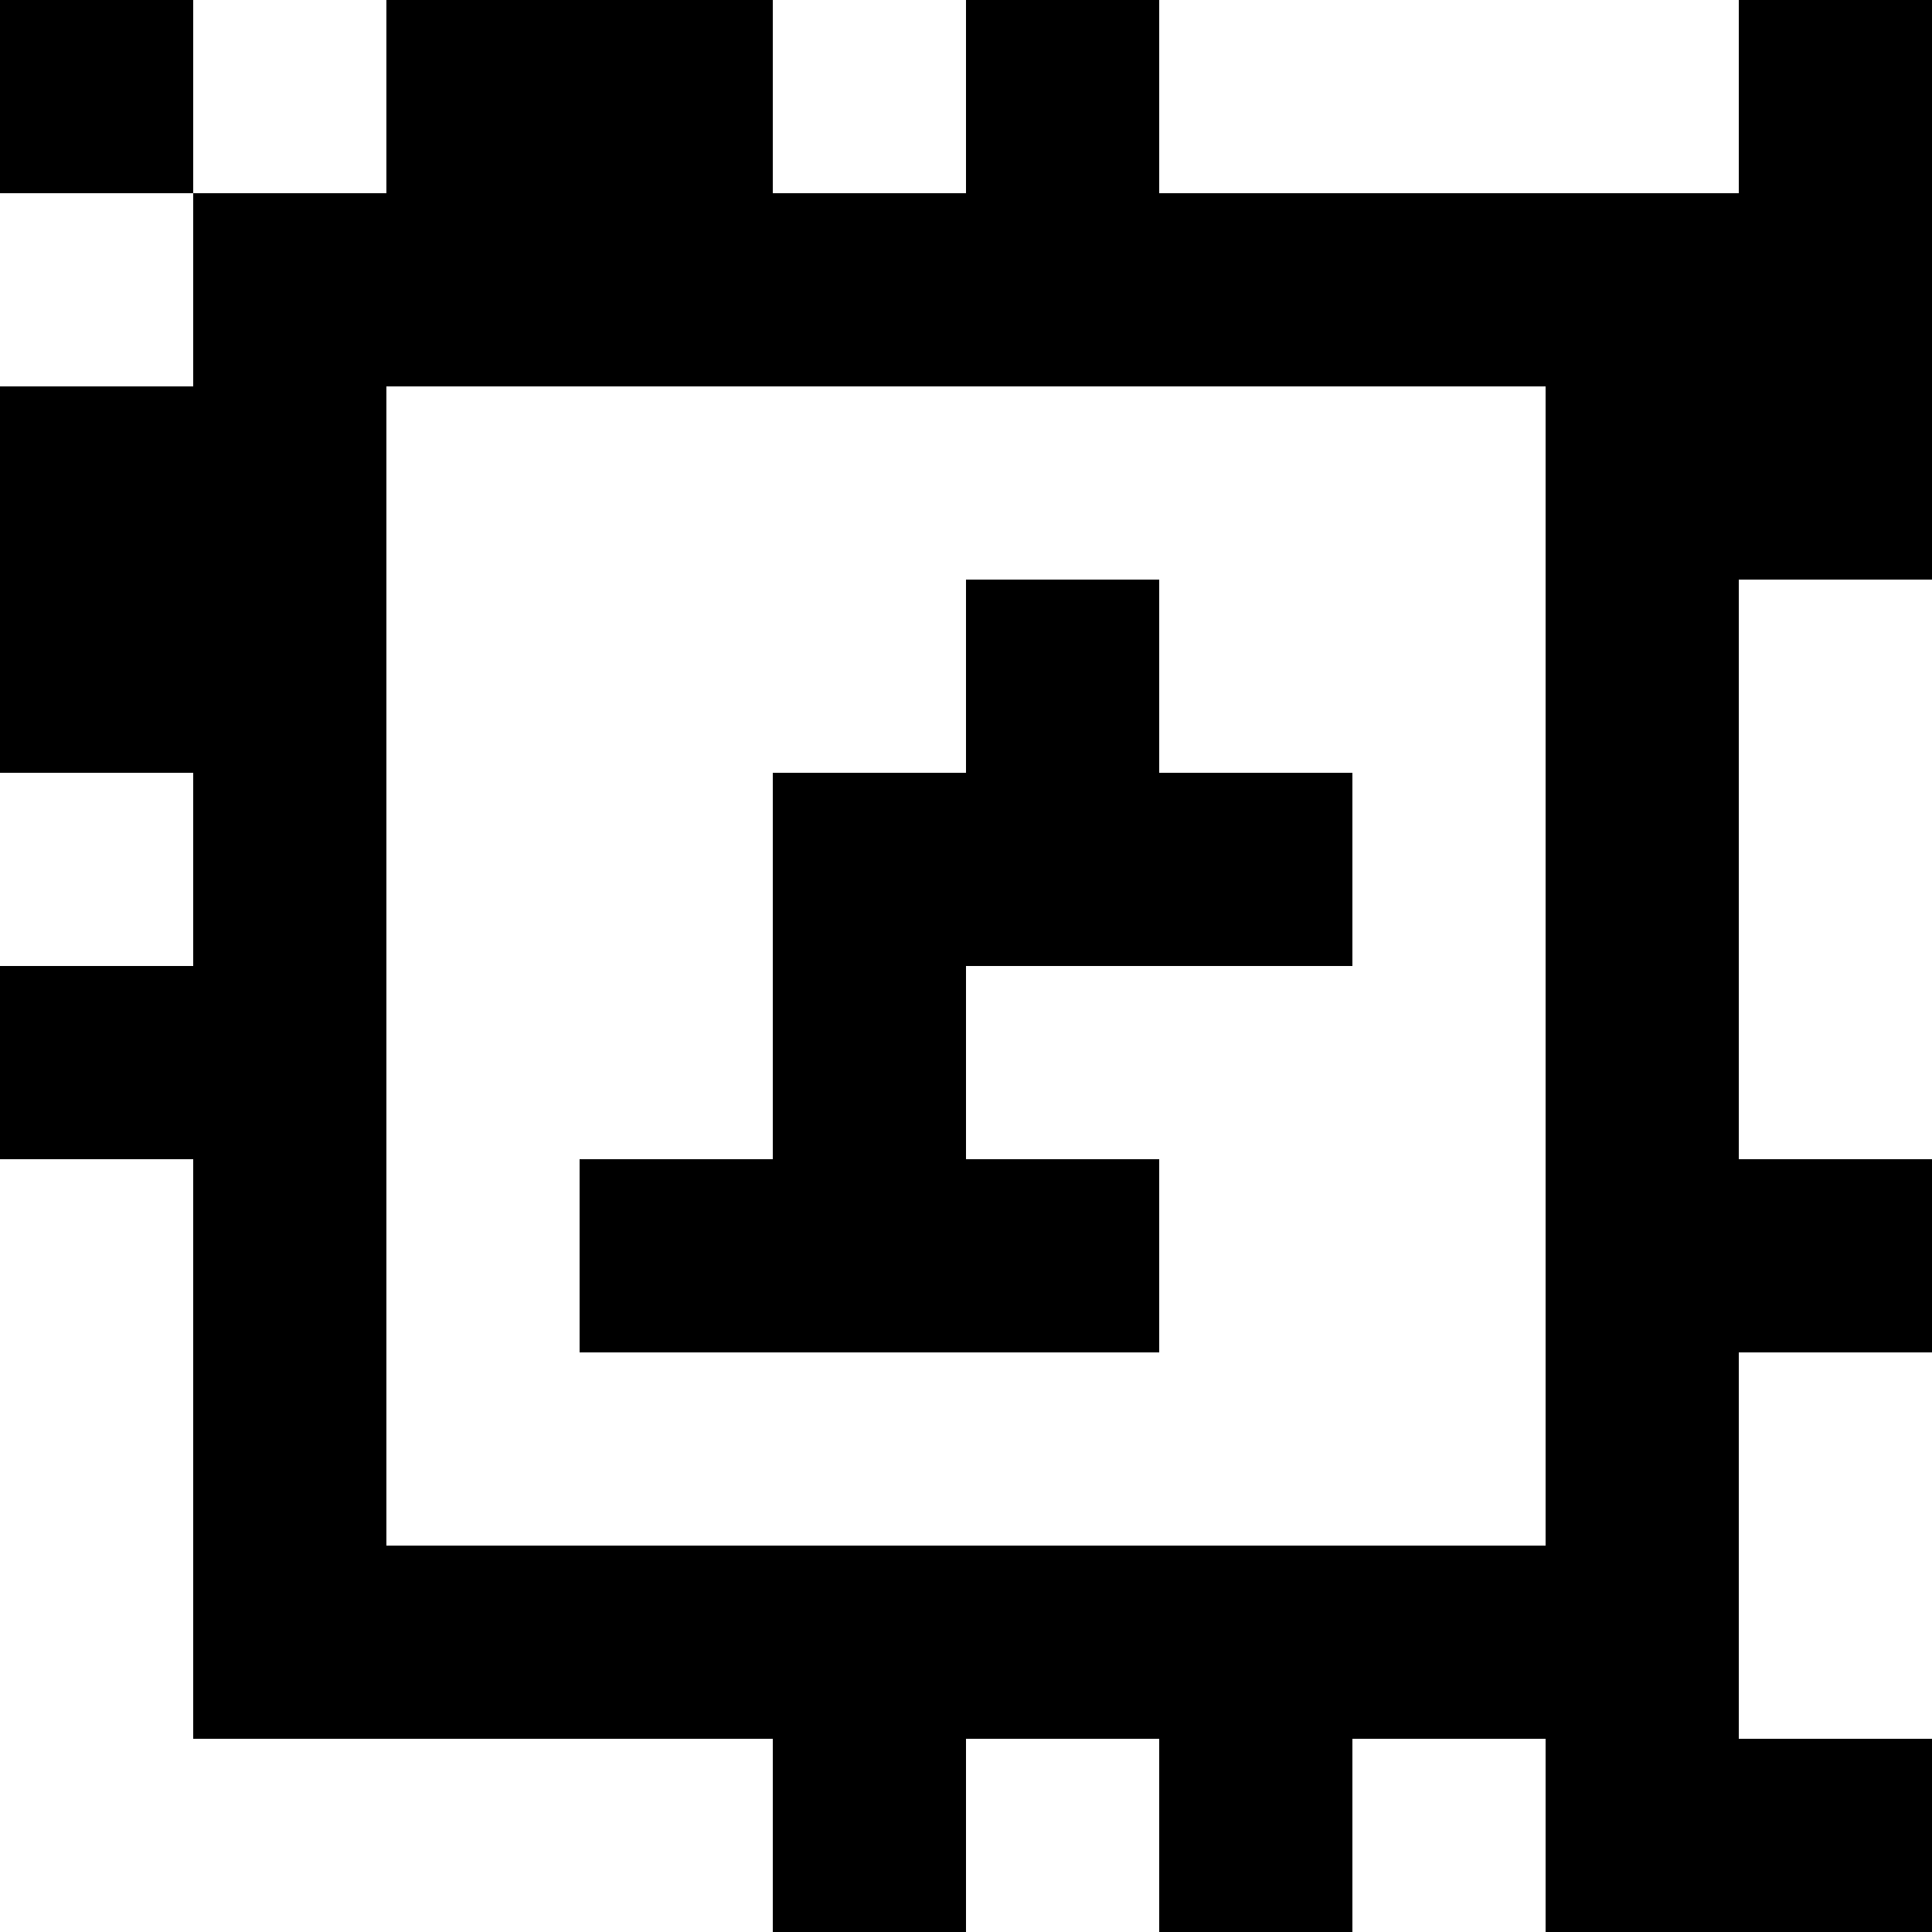 <?xml version="1.0" standalone="yes"?>
<svg xmlns="http://www.w3.org/2000/svg" width="100" height="100">
<rect width="100%" height="100%" fill="#808080" stroke="none"/>
<path style="fill:#000000; stroke:none;" d="M0 0L0 10L10 10L10 20L0 20L0 40L10 40L10 50L0 50L0 60L10 60L10 90L40 90L40 100L50 100L50 90L60 90L60 100L70 100L70 90L80 90L80 100L100 100L100 90L90 90L90 70L100 70L100 60L90 60L90 30L100 30L100 0L90 0L90 10L60 10L60 0L50 0L50 10L40 10L40 0L20 0L20 10L10 10L10 0L0 0z"/>
<path style="fill:#ffffff; stroke:none;" d="M10 0L10 10L20 10L20 0L10 0M40 0L40 10L50 10L50 0L40 0M60 0L60 10L90 10L90 0L60 0M0 10L0 20L10 20L10 10L0 10M20 20L20 80L80 80L80 20L20 20z"/>
<path style="fill:#000000; stroke:none;" d="M50 30L50 40L40 40L40 60L30 60L30 70L60 70L60 60L50 60L50 50L70 50L70 40L60 40L60 30L50 30z"/>
<path style="fill:#ffffff; stroke:none;" d="M90 30L90 60L100 60L100 30L90 30M0 40L0 50L10 50L10 40L0 40M0 60L0 100L40 100L40 90L10 90L10 60L0 60M90 70L90 90L100 90L100 70L90 70M50 90L50 100L60 100L60 90L50 90M70 90L70 100L80 100L80 90L70 90z"/>
</svg>
